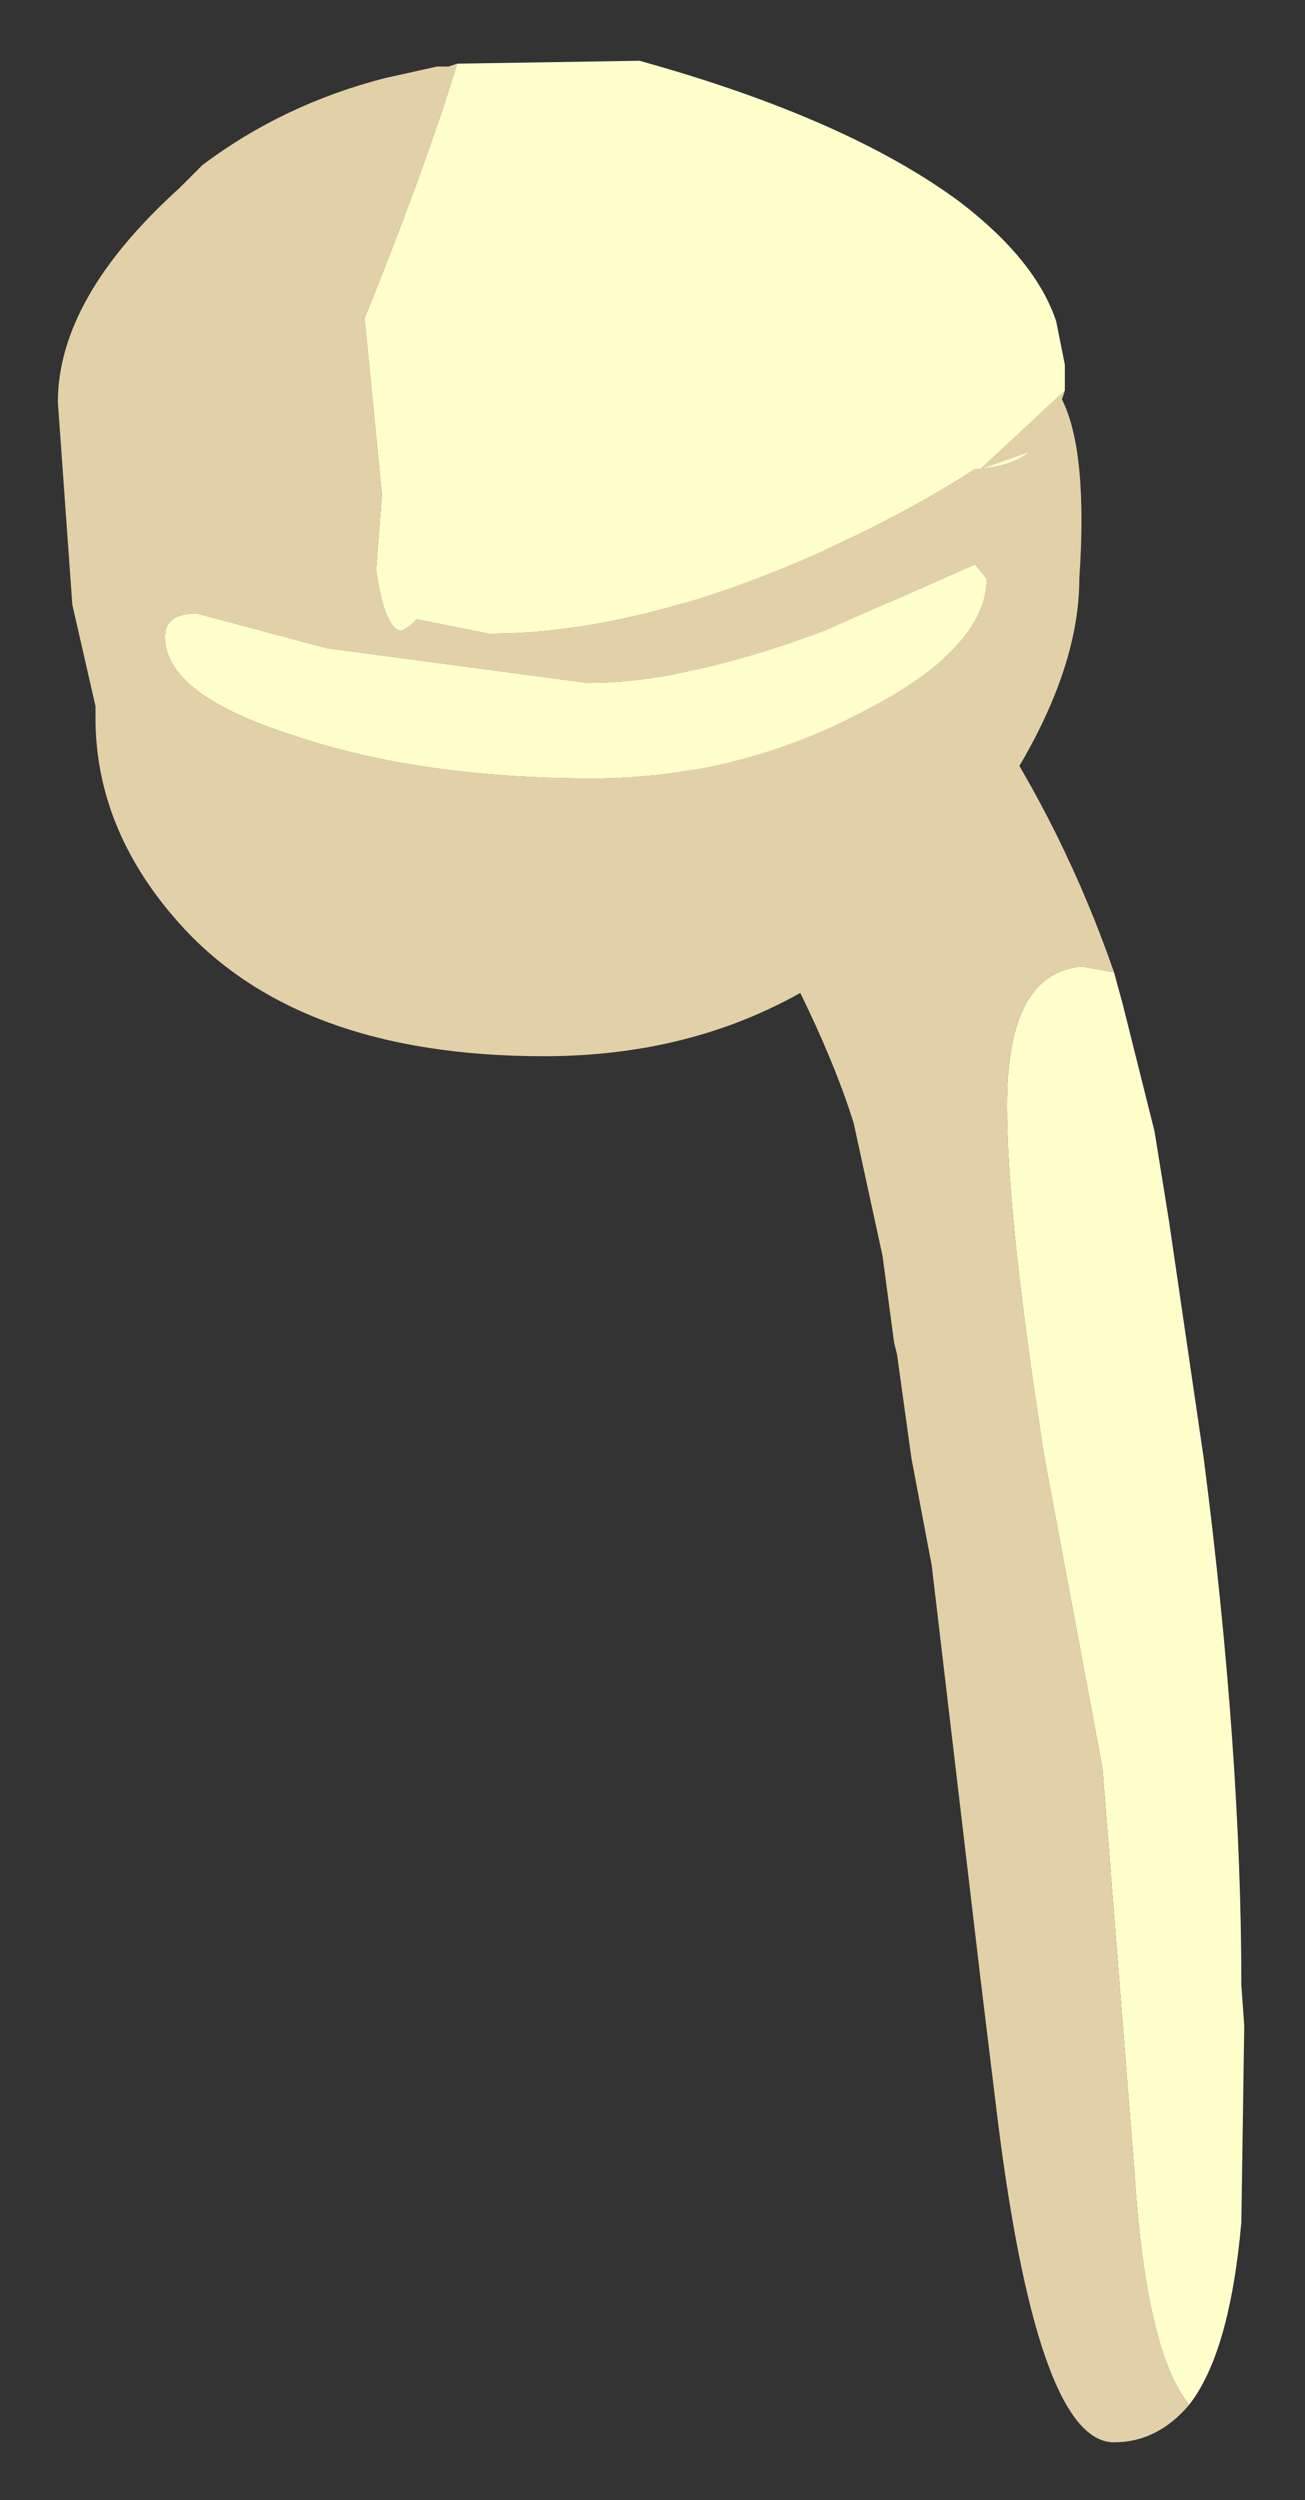 <?xml version="1.0" encoding="UTF-8" standalone="no"?>
<svg xmlns:xlink="http://www.w3.org/1999/xlink" height="43.2px" width="22.55px" xmlns="http://www.w3.org/2000/svg">
  <rect width="100%" height="100%" fill="#333333" stroke="none"/>
  <g transform="matrix(1.0, 0.0, 0.0, 1.0, 16.6, 21.1)">
    <path d="M2.65 -4.3 L2.8 -3.75 3.35 -1.55 3.6 0.0 4.2 4.1 Q4.85 9.15 4.85 13.2 L4.9 13.9 4.85 17.3 Q4.65 19.55 3.95 20.45 3.2 19.55 3.0 16.4 L2.45 9.45 1.45 4.1 Q0.8 -0.05 0.8 -2.0 0.8 -4.3 2.1 -4.4 L2.65 -4.3 M-3.85 -5.95 L-4.3 -6.8 -4.0 -6.2 -1.65 -8.4 -0.25 -9.65 0.3 -8.95 -3.85 -5.95" fill="#ffffcc" fill-rule="evenodd" stroke="none"/>
    <path d="M0.3 -8.95 L0.35 -8.95 0.4 -8.85 Q1.8 -6.75 2.65 -4.3 L2.1 -4.4 Q0.8 -4.3 0.8 -2.0 0.8 -0.05 1.45 4.1 L2.45 9.45 3.0 16.4 Q3.2 19.55 3.95 20.45 3.4 21.1 2.65 21.1 1.3 21.1 0.6 15.2 L0.35 13.15 -0.5 5.95 -0.85 4.1 -1.1 2.3 -1.15 2.1 -1.35 0.6 -1.85 -1.7 Q-2.4 -3.45 -3.8 -5.85 L-3.85 -5.95 0.3 -8.95 M-4.3 -6.8 L-4.85 -8.6 -4.85 -8.65 -4.85 -8.75 -4.85 -8.8 -4.9 -9.1 -4.9 -9.25 Q-4.9 -12.0 -3.65 -12.1 L-3.55 -12.1 -3.5 -12.1 -3.45 -12.1 -3.35 -12.1 -1.95 -11.4 -0.2 -9.65 -0.25 -9.65 -1.65 -8.4 -4.0 -6.2 -4.3 -6.8" fill="#e2d1a8" fill-rule="evenodd" stroke="none"/>
    <path d="M1.8 -14.35 L1.75 -14.2 Q2.2 -13.3 2.05 -11.1 2.05 -9.05 0.05 -6.45 -2.7 -2.85 -7.2 -2.85 -11.5 -2.85 -13.55 -5.2 -14.95 -6.8 -14.95 -8.7 L-14.95 -8.9 -15.35 -10.65 -15.6 -14.15 Q-15.6 -15.95 -13.5 -17.85 L-13.4 -17.95 -13.3 -18.05 -13.25 -18.1 -13.15 -18.2 -13.1 -18.25 Q-11.7 -19.3 -9.95 -19.75 L-9.05 -19.95 -8.85 -19.95 -8.7 -20.0 Q-9.25 -18.2 -10.3 -15.6 L-10.0 -12.55 -10.1 -11.25 Q-9.95 -10.2 -9.65 -10.2 L-9.5 -10.3 -9.4 -10.4 -8.15 -10.15 Q-5.25 -10.15 -1.6 -11.95 -0.5 -12.5 0.25 -13.0 L0.35 -13.0 Q0.9 -13.05 1.2 -13.3 L0.35 -13.0 1.8 -14.35 M0.45 -11.1 L0.25 -11.35 -2.35 -10.2 Q-4.75 -9.3 -6.45 -9.3 L-10.95 -9.9 -13.2 -10.5 Q-13.75 -10.5 -13.75 -10.1 -13.75 -9.1 -11.55 -8.4 -9.35 -7.65 -6.35 -7.65 -3.9 -7.65 -1.7 -8.8 0.45 -9.9 0.45 -11.1" fill="#e2d1a8" fill-rule="evenodd" stroke="none"/>
    <path d="M-8.7 -20.0 L-5.55 -20.05 Q-1.95 -19.05 0.0 -17.6 1.3 -16.6 1.65 -15.55 L1.8 -14.8 1.8 -14.7 1.8 -14.35 0.35 -13.0 1.2 -13.3 Q0.9 -13.05 0.35 -13.0 L0.25 -13.0 Q-0.5 -12.5 -1.6 -11.95 -5.25 -10.15 -8.15 -10.15 L-9.4 -10.4 -9.5 -10.3 -9.65 -10.2 Q-9.95 -10.2 -10.1 -11.25 L-10.0 -12.55 -10.3 -15.6 Q-9.25 -18.2 -8.7 -20.0 M0.45 -11.1 Q0.45 -9.9 -1.7 -8.8 -3.9 -7.65 -6.35 -7.65 -9.35 -7.65 -11.55 -8.4 -13.75 -9.1 -13.75 -10.1 -13.75 -10.5 -13.2 -10.5 L-10.95 -9.9 -6.45 -9.3 Q-4.75 -9.3 -2.35 -10.2 L0.25 -11.35 0.45 -11.1" fill="#ffffcc" fill-rule="evenodd" stroke="none"/>
  </g>
</svg>